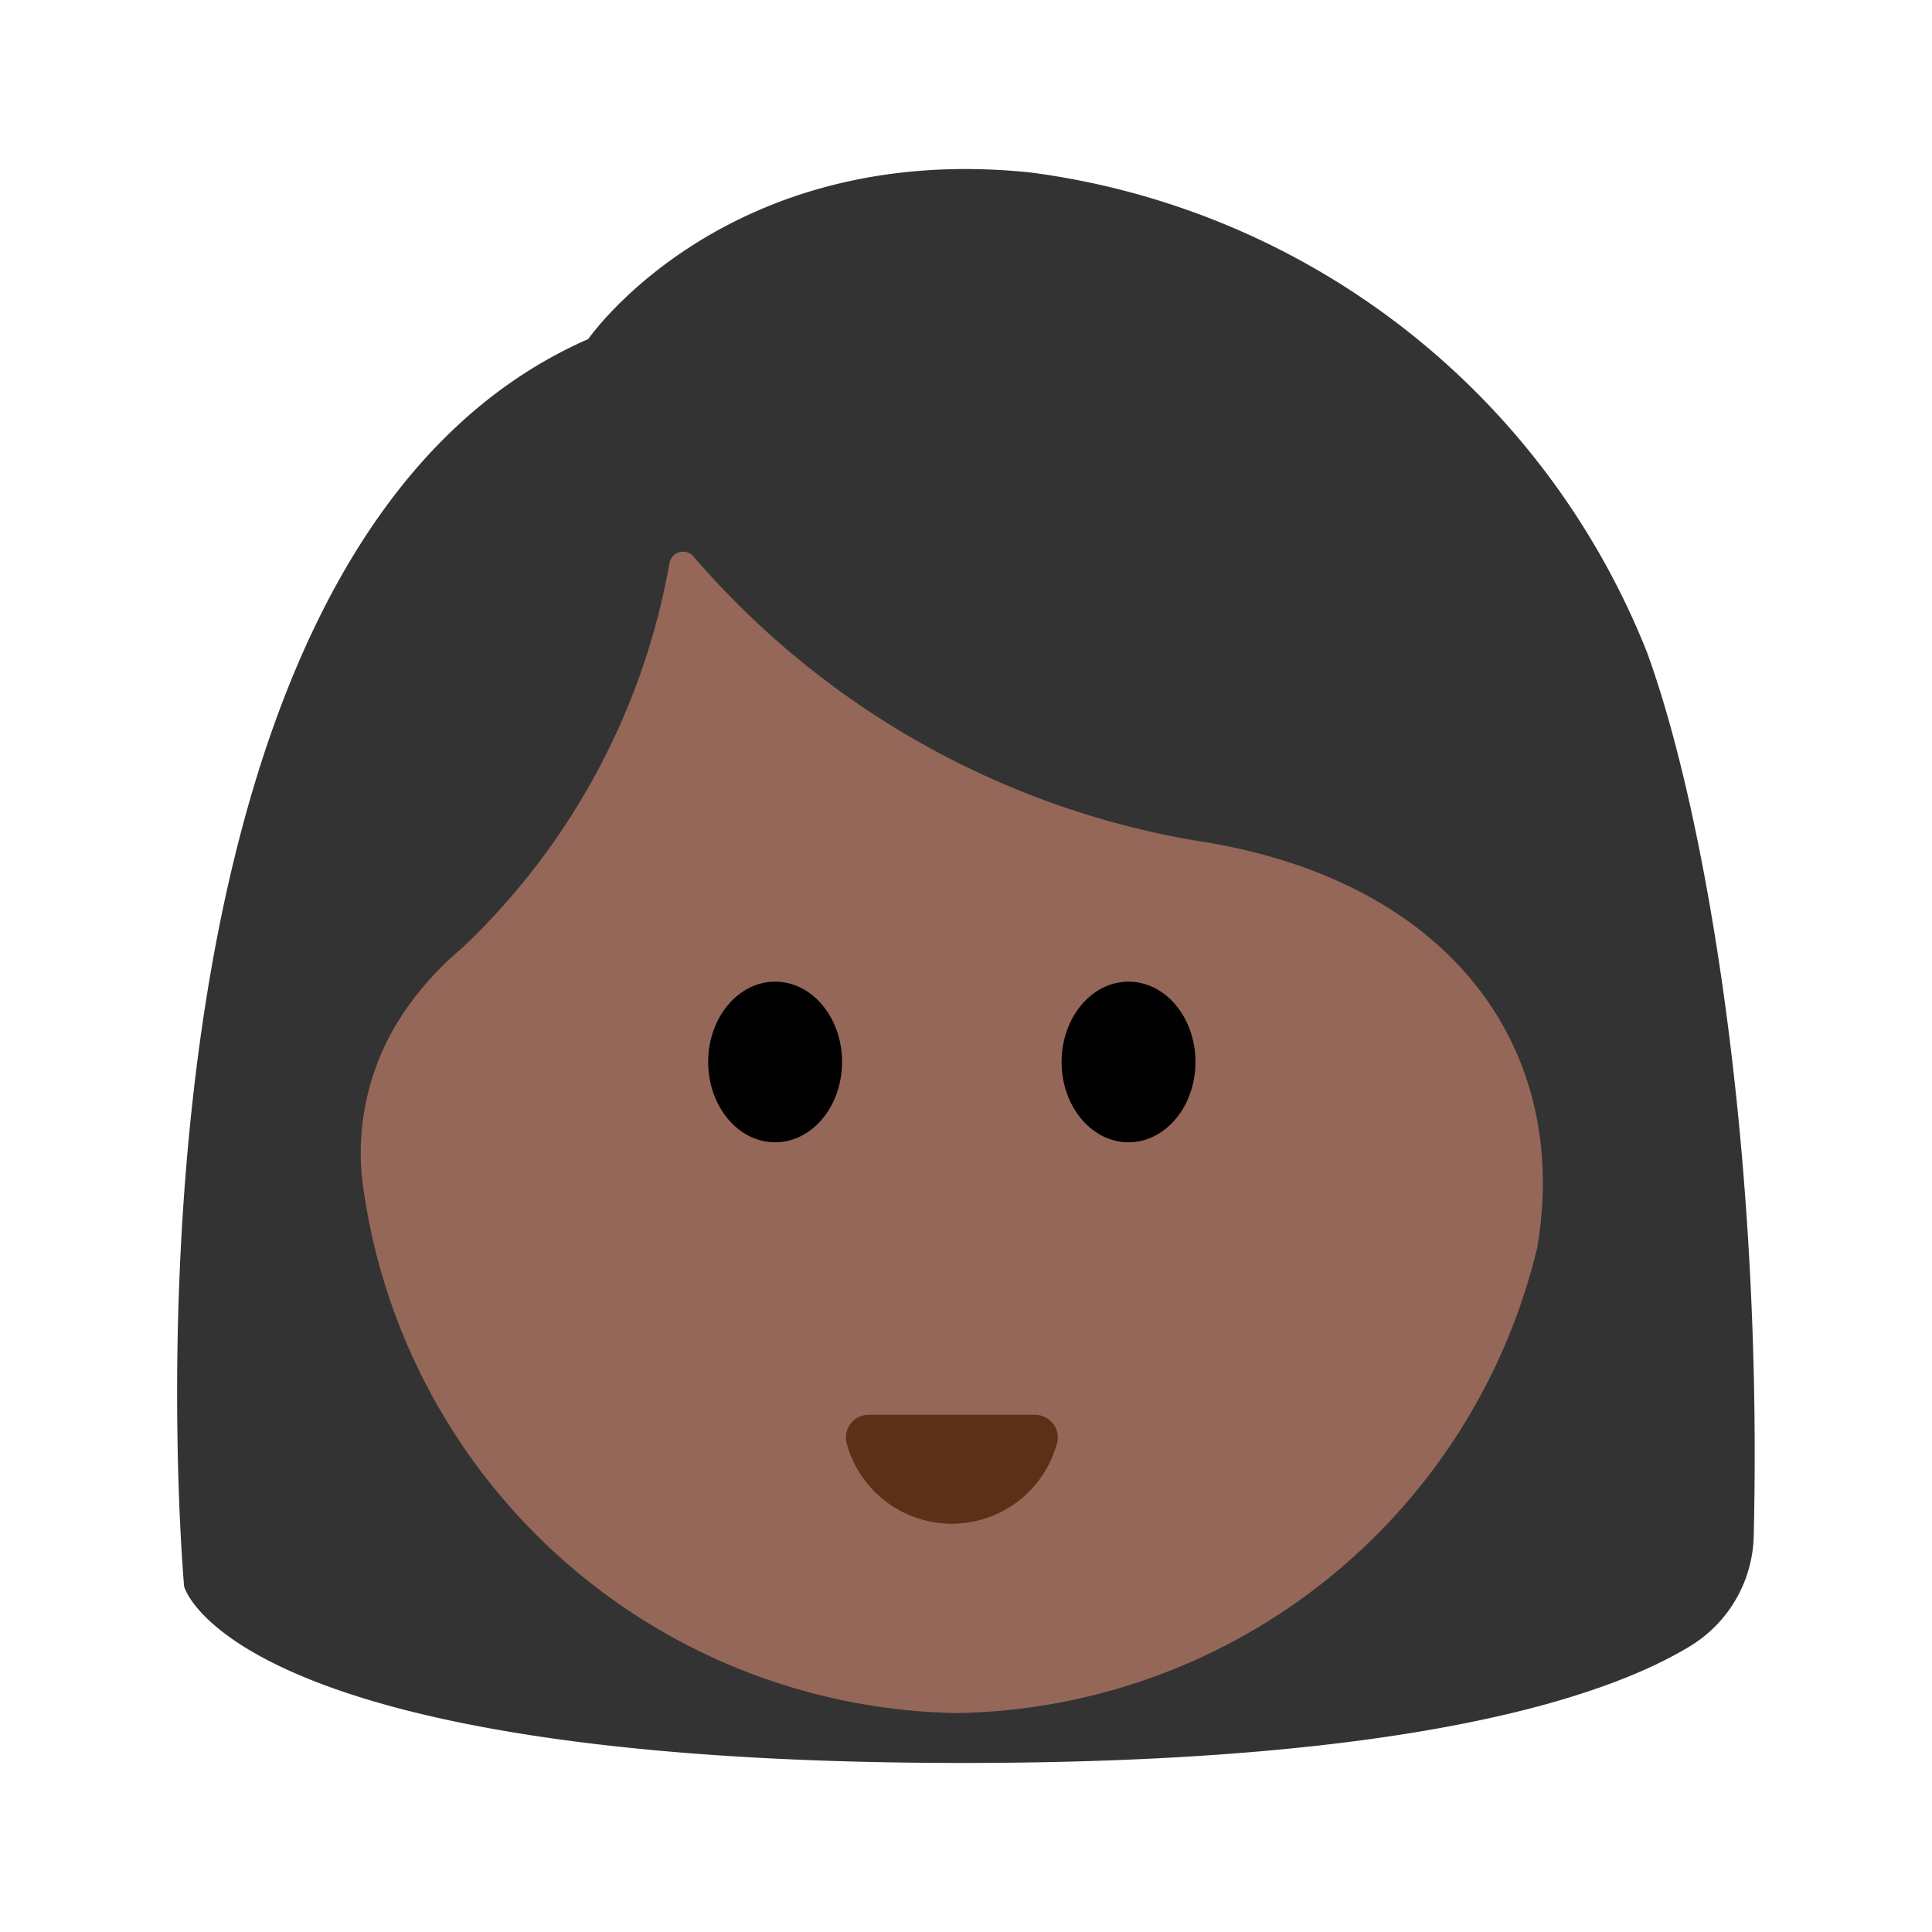 <svg id="Layer_1" data-name="Layer 1" xmlns="http://www.w3.org/2000/svg" viewBox="0 0 40 40"><defs><style>.cls-1{fill:#333;}.cls-2{fill:#956759;}.cls-3{fill:#5c2f17;}.cls-4{fill:none;}</style></defs><path class="cls-1" d="M3.812,32.846S1.874,11.537,12.179,7.02c0,0,2.833-4.106,9.156-3.449A15.955,15.955,0,0,1,34.1,13.507c1.2,3.285,2.4,10.238,2.209,18.3a2.747,2.747,0,0,1-1.324,2.279C33.244,35.141,29.2,36.5,19.939,36.5,4.748,36.5,3.812,32.846,3.812,32.846Z"/><path class="cls-2" d="M24.729,17.4a17.609,17.609,0,0,1-10.368-5.876.286.286,0,0,0-.5.135,14.439,14.439,0,0,1-4.29,7.966,6.372,6.372,0,0,0-1.088,1.164,5.186,5.186,0,0,0-.937,3.969A12.623,12.623,0,0,0,19.8,35.467a12.565,12.565,0,0,0,12.024-9.626C32.536,21.723,30.042,18.193,24.729,17.4Z"/><ellipse cx="16.048" cy="21.987" rx="1.386" ry="1.663"/><ellipse cx="23.365" cy="21.987" rx="1.386" ry="1.663"/><path class="cls-3" d="M21.432,29.292a.47.47,0,0,1,.449.6,2.256,2.256,0,0,1-4.349,0,.47.47,0,0,1,.449-.6Z"/><rect class="cls-4" width="40" height="40"/></svg>
